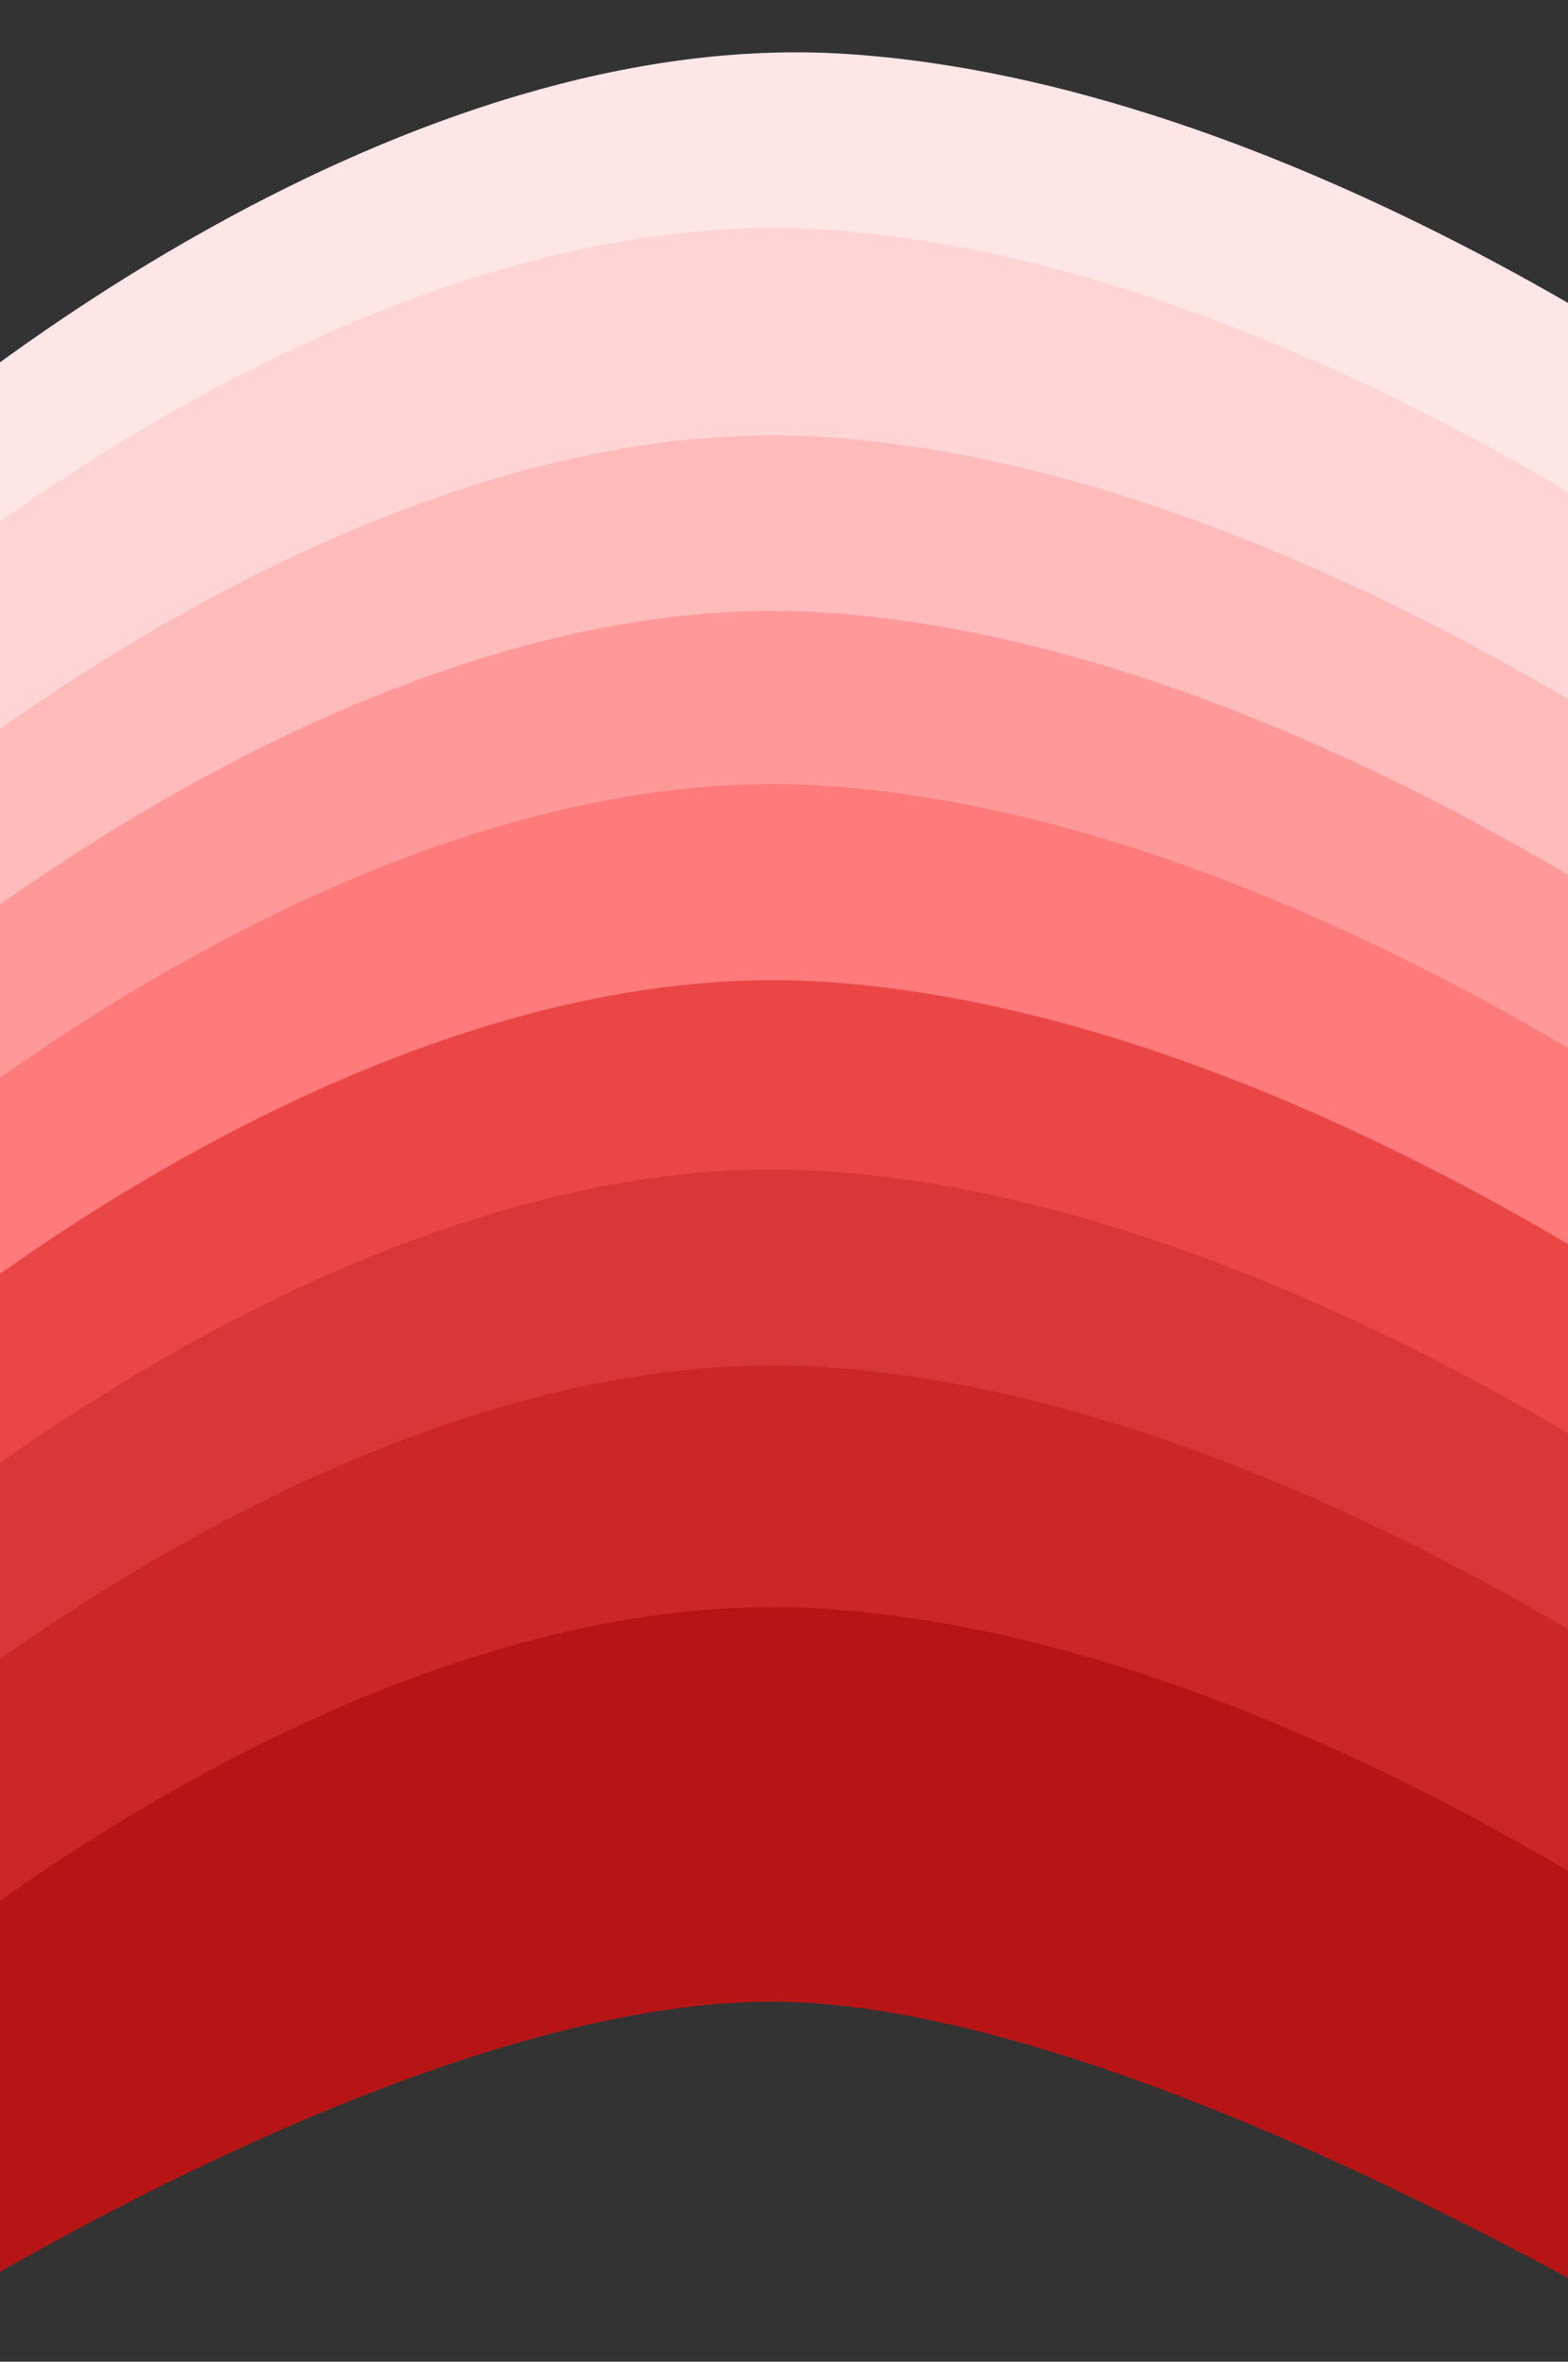 <svg width="688" height="1036" viewBox="0 0 688 1036" fill="none" xmlns="http://www.w3.org/2000/svg">
<rect x="0" y="0" width="688" height="1036" fill="#333333" stroke="none"/>
<g clip-path="url(#clip0_1_2)">
<path d="M370.839 24.135C180.41 12.069 -21.298 164.804 -98.348 242.68L-106 387.478C-12.159 320.336 212.77 188.022 361.762 195.896C510.754 203.769 738.501 333.969 833.75 398.085L842.061 240.805C764.332 173.609 561.267 36.201 370.839 24.135Z" fill="#FFE6E6" stroke="#FFE5E5"/>
<path d="M360.839 101.135C170.41 89.069 -31.298 241.804 -108.348 319.68L-116 464.478C-22.159 397.336 202.77 265.022 351.762 272.896C500.754 280.769 728.501 410.969 823.75 475.085L832.061 317.805C754.332 250.609 551.267 113.201 360.839 101.135Z" fill="#FFD4D4" stroke="#FFD4D4"/>
<path d="M360.839 192.135C170.41 180.069 -31.298 332.804 -108.348 410.68L-116 555.478C-22.159 488.336 202.77 356.022 351.762 363.896C500.754 371.769 728.501 501.969 823.75 566.085L832.061 408.805C754.332 341.609 551.267 204.201 360.839 192.135Z" fill="#FFBABA" stroke="#FFBABA"/>
<path d="M360.839 269.135C170.41 257.069 -31.298 409.804 -108.348 487.68L-116 632.478C-22.159 565.336 202.77 433.022 351.762 440.896C500.754 448.769 728.501 578.969 823.75 643.085L832.061 485.805C754.332 418.609 551.267 281.201 360.839 269.135Z" fill="#FF9999" stroke="#FF9999"/>
<path d="M360.839 345.135C170.41 333.069 -31.298 485.804 -108.348 563.68L-116 708.478C-22.159 641.336 202.77 509.022 351.762 516.896C500.754 524.769 728.501 654.969 823.75 719.085L832.061 561.805C754.332 494.609 551.267 357.201 360.839 345.135Z" fill="#FF7A7A" stroke="#FF7A7A"/>
<path d="M360.839 431.135C170.41 419.069 -31.298 571.804 -108.348 649.68L-116 794.478C-22.159 727.336 202.77 595.022 351.762 602.896C500.754 610.769 728.501 740.969 823.75 805.085L832.061 647.805C754.332 580.609 551.267 443.201 360.839 431.135Z" fill="#EB4646" stroke="#EB4646"/>
<path d="M360.839 514.135C170.41 502.069 -31.298 654.804 -108.348 732.68L-116 877.478C-22.159 810.336 202.77 678.022 351.762 685.896C500.754 693.769 728.501 823.969 823.75 888.085L832.061 730.805C754.332 663.609 551.267 526.201 360.839 514.135Z" fill="#D73737" stroke="#D73737"/>
<path d="M360.839 600.135C170.41 588.069 -31.298 740.804 -108.348 818.68L-116 963.478C-22.159 896.336 202.77 764.022 351.762 771.896C500.754 779.769 728.501 909.969 823.75 974.085L832.061 816.805C754.332 749.609 551.267 612.201 360.839 600.135Z" fill="#CC2727" stroke="#CC2727"/>
<path d="M360.839 706.135C170.41 694.069 -31.298 846.804 -108.348 924.68L-116 1069.48C-22.159 1002.34 202.77 870.022 351.762 877.896C500.754 885.769 728.501 1015.97 823.75 1080.09L832.061 922.805C754.332 855.609 551.267 718.201 360.839 706.135Z" fill="#B71515" stroke="#B71515"/>
</g>
<defs>
<clipPath id="clip0_1_2">
<rect width="688" height="1036" fill="white"/>
</clipPath>
</defs>
</svg>

